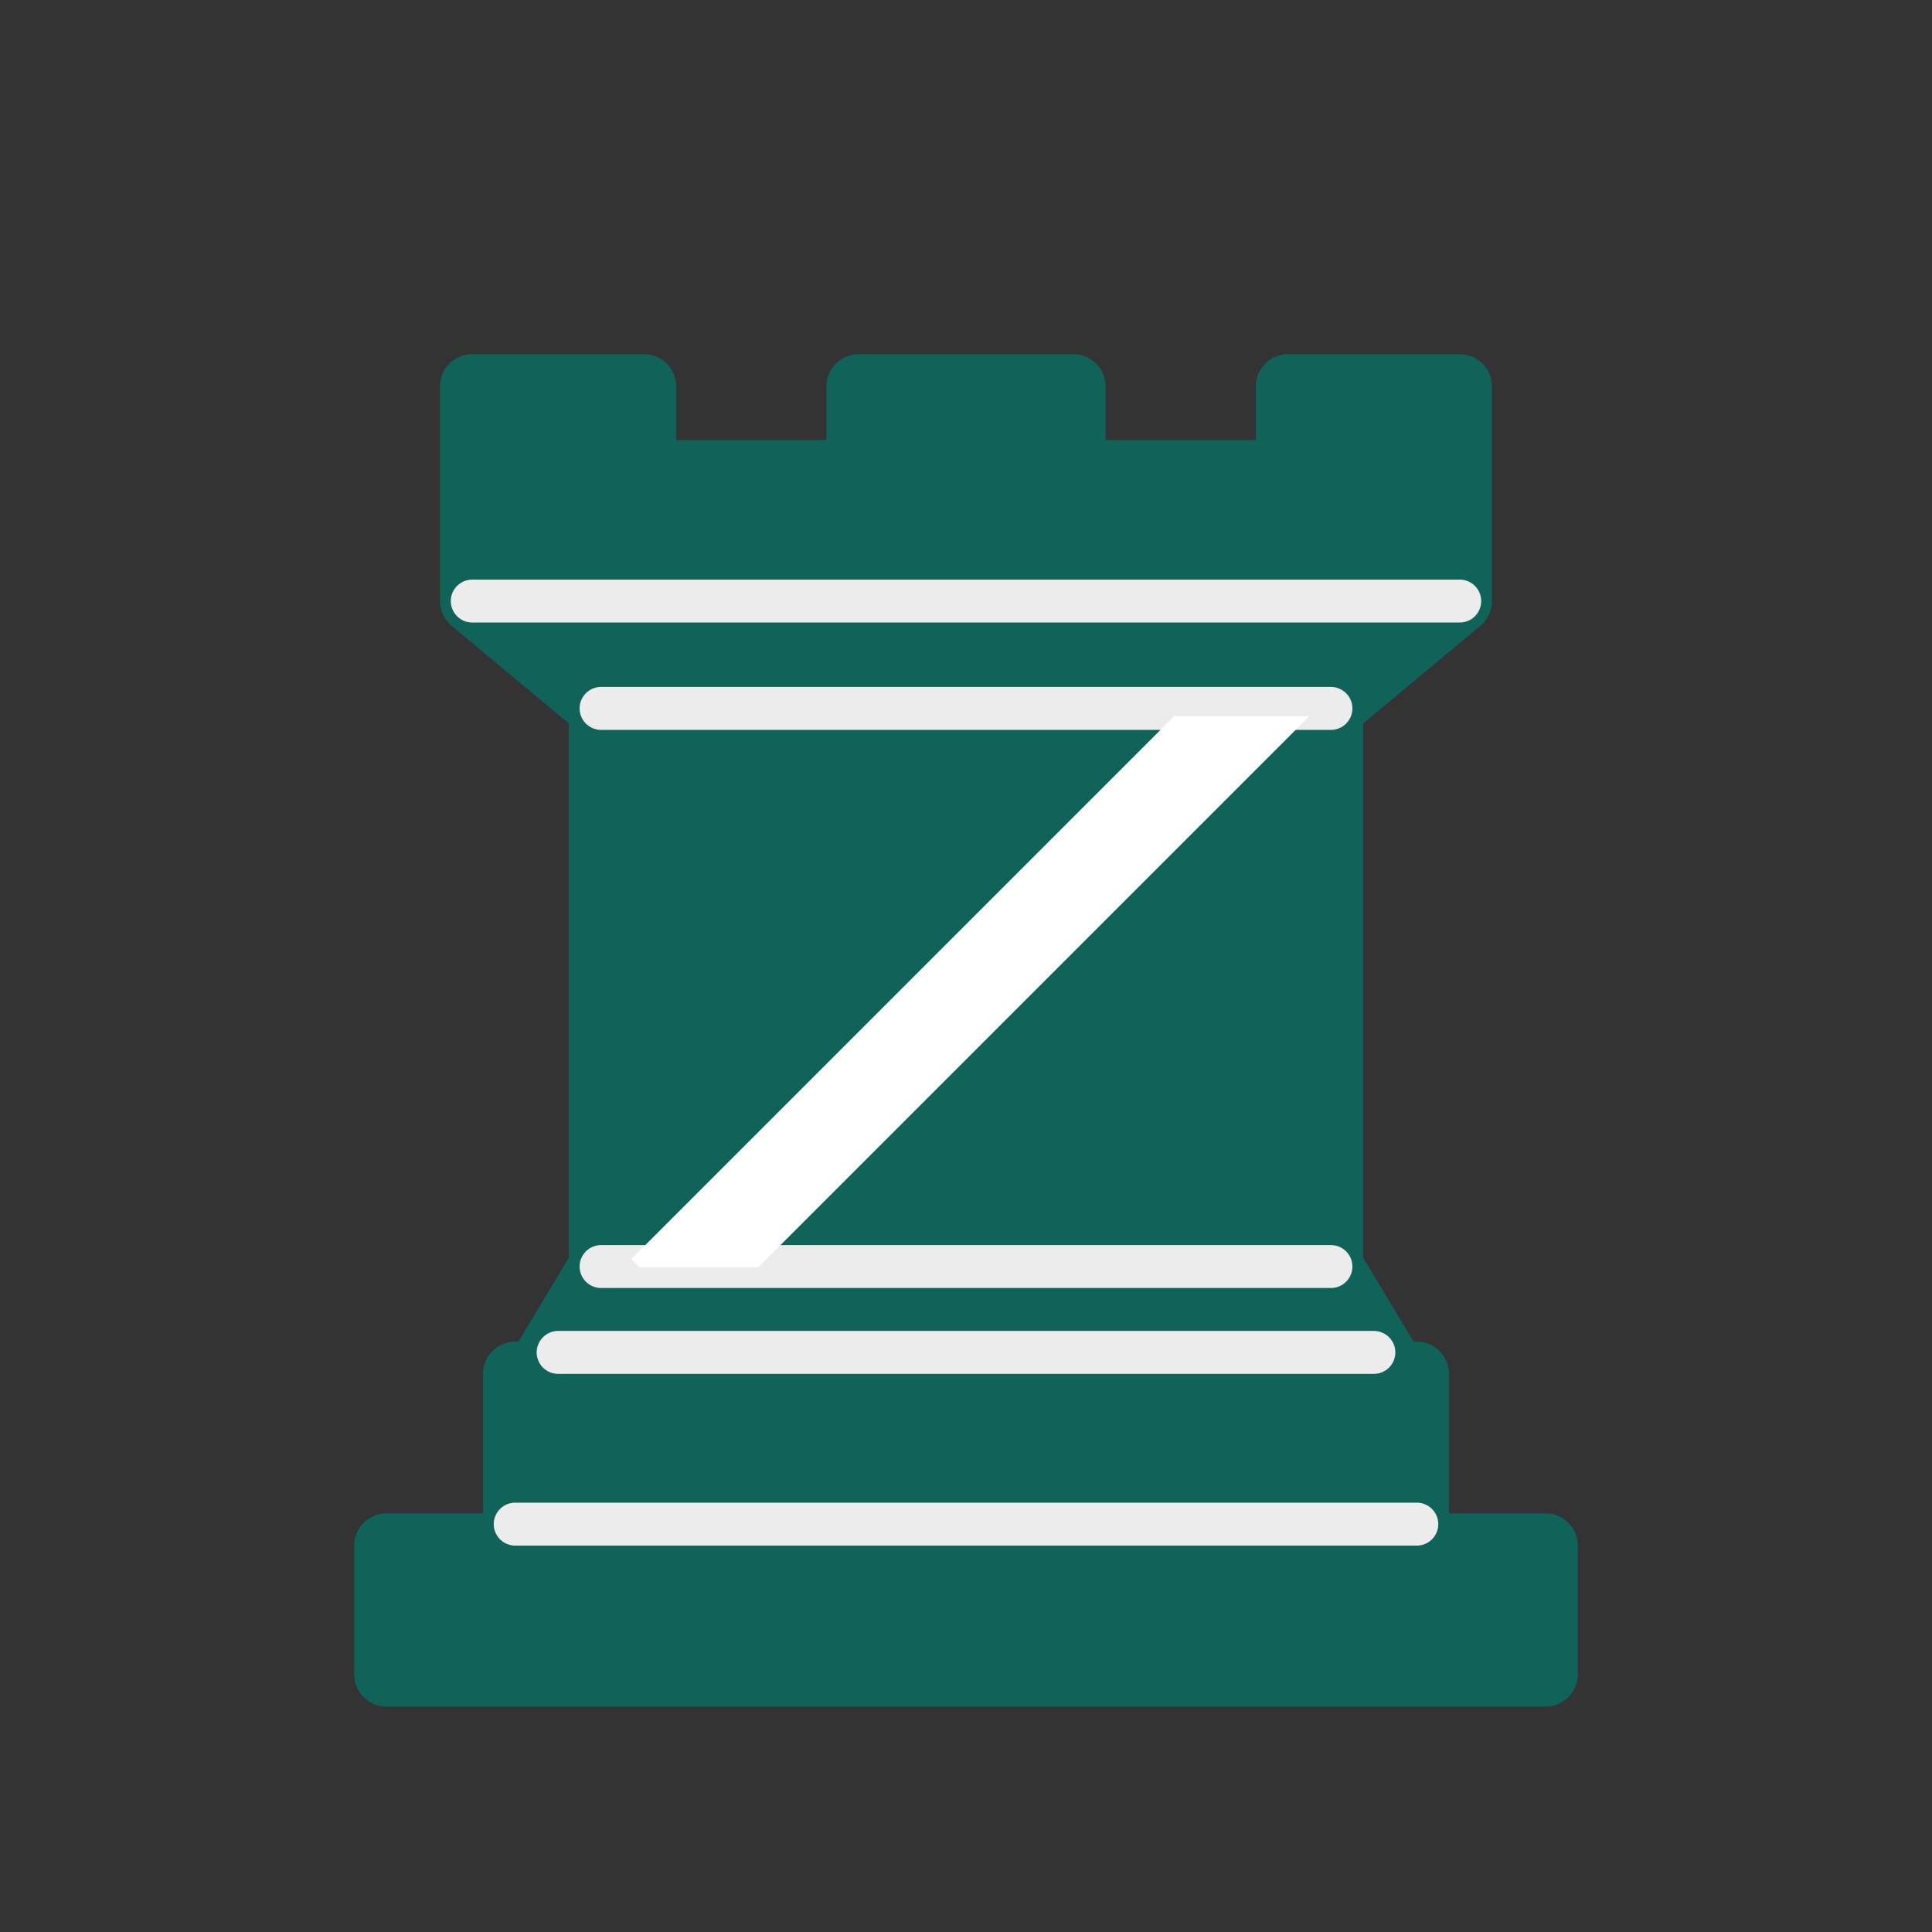 <?xml version="1.0" encoding="UTF-8" standalone="no"?>
<svg
   xmlns:dc="http://purl.org/dc/elements/1.1/"
   xmlns:cc="http://creativecommons.org/ns#"
   xmlns:rdf="http://www.w3.org/1999/02/22-rdf-syntax-ns#"
   xmlns:svg="http://www.w3.org/2000/svg"
   xmlns="http://www.w3.org/2000/svg"
   xmlns:sodipodi="http://sodipodi.sourceforge.net/DTD/sodipodi-0.dtd"
   xmlns:inkscape="http://www.inkscape.org/namespaces/inkscape"
   width="45"
   height="45"
   version="1.1"
   id="svg3759"
   sodipodi:docname="cyan_Rook_dark_right_filled.svg"
   inkscape:version="1.0.2 (e86c870879, 2021-01-15)">
  <rect width="100%" height="100%" fill="#333333" stroke="none"/>
  <defs
     id="defs3763" />
  <sodipodi:namedview
     pagecolor="#ffffff"
     bordercolor="#666666"
     borderopacity="1"
     objecttolerance="10"
     gridtolerance="10"
     guidetolerance="10"
     inkscape:pageopacity="0"
     inkscape:pageshadow="2"
     inkscape:window-width="1366"
     inkscape:window-height="741"
     id="namedview3761"
     showgrid="false"
     inkscape:zoom="13.177778"
     inkscape:cx="19.981785"
     inkscape:cy="24.846587"
     inkscape:window-x="0"
     inkscape:window-y="0"
     inkscape:window-maximized="1"
     inkscape:current-layer="svg3759"
     inkscape:document-rotation="0" />
  <path
     d="M 9,39 H 36 V 36 H 9 Z M 12.5,32 14,29.5 H 31 L 32.5,32 Z M 12,36 v -4 h 21 v 4 z"
     stroke-linecap="butt"
     id="path3749"
     style="fill:#106359;fill-opacity:1;fill-rule:evenodd;stroke:#106359;stroke-width:1.5;stroke-linejoin:round;stroke-opacity:1" />
  <path
     d="m 14,29.5 v -13 h 17 v 13 z"
     stroke-linecap="butt"
     stroke-linejoin="miter"
     id="path3751"
     style="fill:#106359;fill-opacity:1;fill-rule:evenodd;stroke:#106359;stroke-width:1.5;stroke-opacity:1" />
  <path
     d="M 14,16.5 11,14 h 23 l -3,2.5 z M 11,14 V 9 h 4 v 2 h 5 V 9 h 5 v 2 h 5 V 9 h 4 v 5 z"
     stroke-linecap="butt"
     id="path3753"
     style="fill:#106359;fill-opacity:1;fill-rule:evenodd;stroke:#106359;stroke-width:1.5;stroke-linejoin:round;stroke-opacity:1" />
  <path
     d="m 12,35.5 h 21 m -20,-4 h 19 m -18,-2 H 31 M 14,16.5 H 31 M 11,14 h 23"
     fill="none"
     stroke="#ececec"
     stroke-width="1"
     stroke-linejoin="miter"
     id="path3755"
     style="fill:#199a8b;fill-opacity:1;fill-rule:evenodd;stroke-linecap:round" />
  <path
     id="rect5680"
     style="fill:#ffffff;fill-opacity:1;stroke-width:0.063;stroke-linecap:square;stroke-linejoin:round;stroke-miterlimit:4;stroke-dasharray:none;stroke-opacity:0.5"
     d="m 27.347,16.684 -12.641,12.641 0.193,0.193 h 2.762 L 30.494,16.684 Z" />
</svg>
